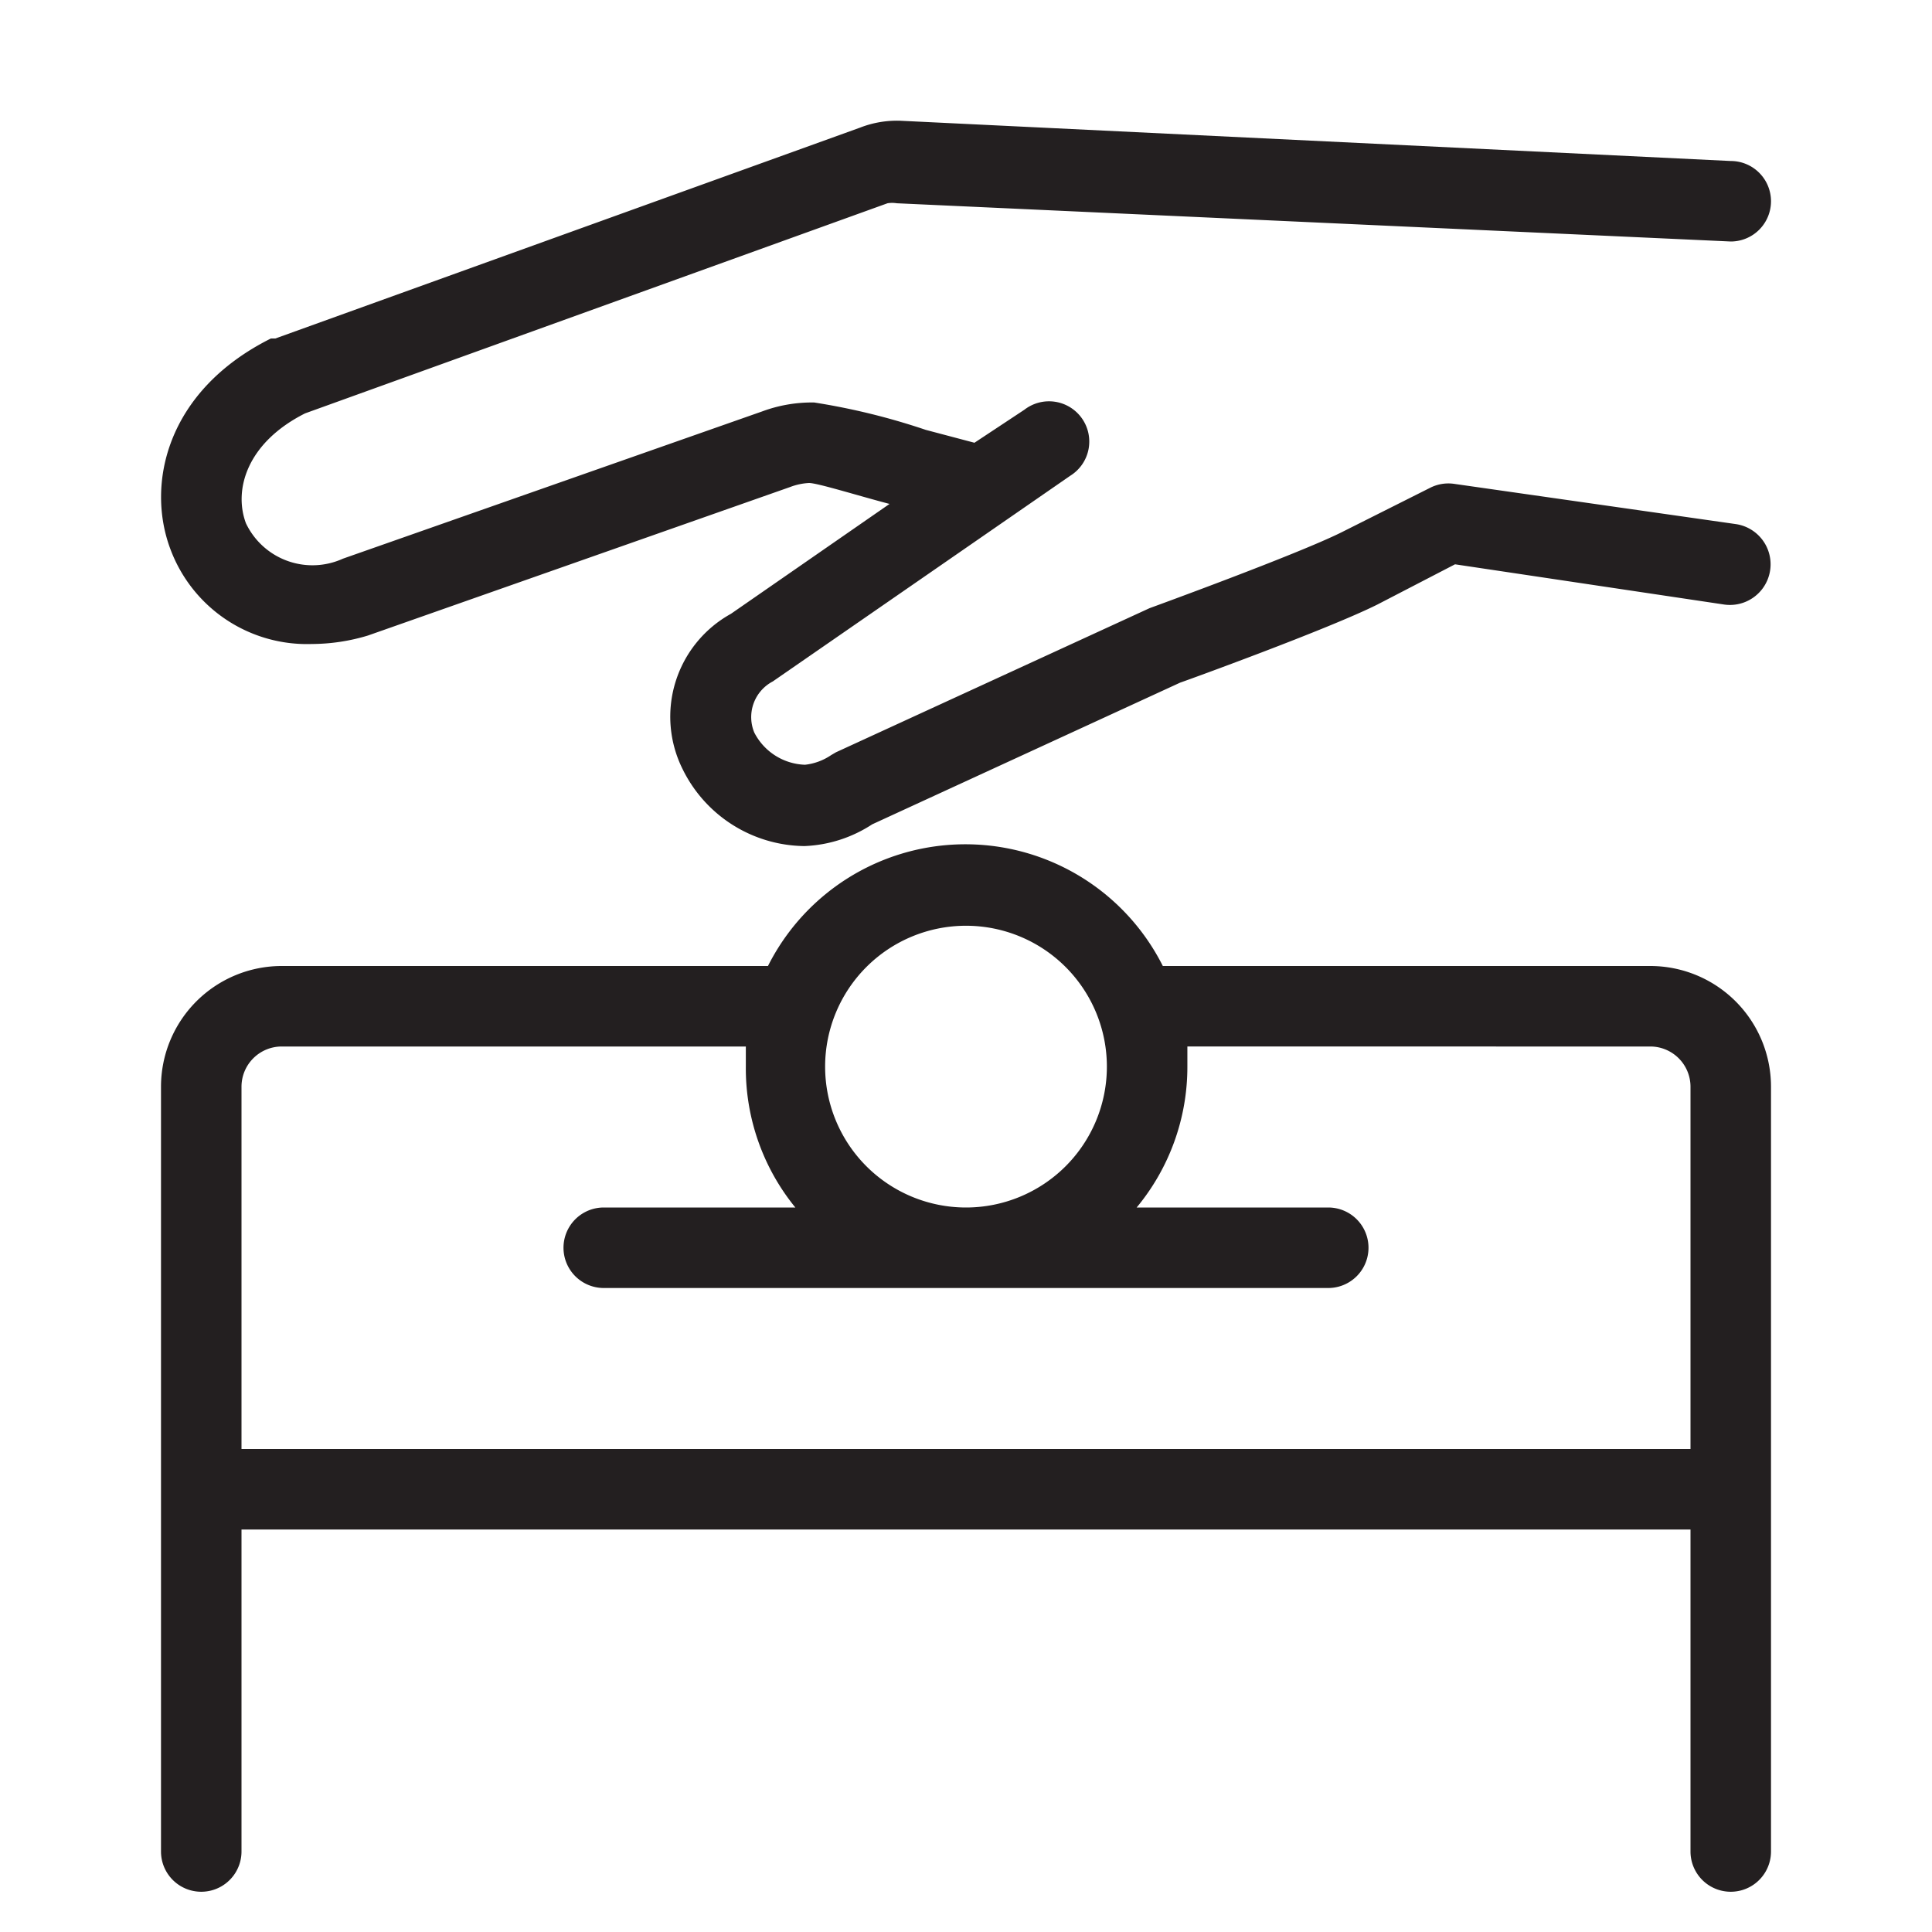 <svg id="icon" xmlns="http://www.w3.org/2000/svg" viewBox="0 0 48 48"><defs><style>.cls-1{fill:#231f20;}</style></defs><title>Zakat</title><path class="cls-1" d="M41,24H29l-.11,0a5.49,5.49,0,0,0-9.81,0L19,24H7a3,3,0,0,0-3,3V46a1,1,0,0,0,2,0V38H42v8a1,1,0,0,0,2,0V27A3,3,0,0,0,41,24ZM24,23a3.5,3.5,0,1,1-3.5,3.5A3.5,3.5,0,0,1,24,23ZM6,36V27a1,1,0,0,1,1-1H18.53c0,.16,0,.33,0,.5A5.47,5.47,0,0,0,19.76,30H15a1,1,0,0,0,0,2H33a1,1,0,0,0,0-2H28.24a5.47,5.47,0,0,0,1.26-3.5c0-.17,0-.34,0-.5H41a1,1,0,0,1,1,1v9Z"/><path class="cls-1" d="M7.58,10.27,22.05,5.05a.73.73,0,0,1,.23,0L43,6a1,1,0,0,0,1-1,1,1,0,0,0-1-1L22.37,3a2.52,2.52,0,0,0-1,.17L6.84,8.41l-.11,0c-2.6,1.3-3.11,3.63-2.49,5.25A3.62,3.62,0,0,0,7.75,16a4.86,4.86,0,0,0,1.39-.21l10.49-3.69a1.52,1.52,0,0,1,.47-.1c.21,0,1.2.31,2,.52l-3.94,2.73a2.92,2.92,0,0,0-1.2,3.86,3.41,3.41,0,0,0,3,1.91H20a3.31,3.31,0,0,0,1.67-.54l7.65-3.52c.15-.05,3.68-1.33,4.9-1.94l1.93-1,6.69,1a1,1,0,0,0,.28-2l-7-1a1,1,0,0,0-.59.1l-2.21,1.11c-1.11.55-4.65,1.84-4.76,1.88l-7.79,3.58-.12.07A1.43,1.43,0,0,1,20,19a1.47,1.47,0,0,1-1.26-.8,1,1,0,0,1,.46-1.27l7.39-5.11a1,1,0,1,0-1.14-1.64L24.21,11,23,10.68A16.71,16.71,0,0,0,20.23,10a3.54,3.54,0,0,0-1.29.22L8.52,13.88A1.83,1.83,0,0,1,6.11,13C5.8,12.17,6.13,11,7.58,10.27Z"/></svg>